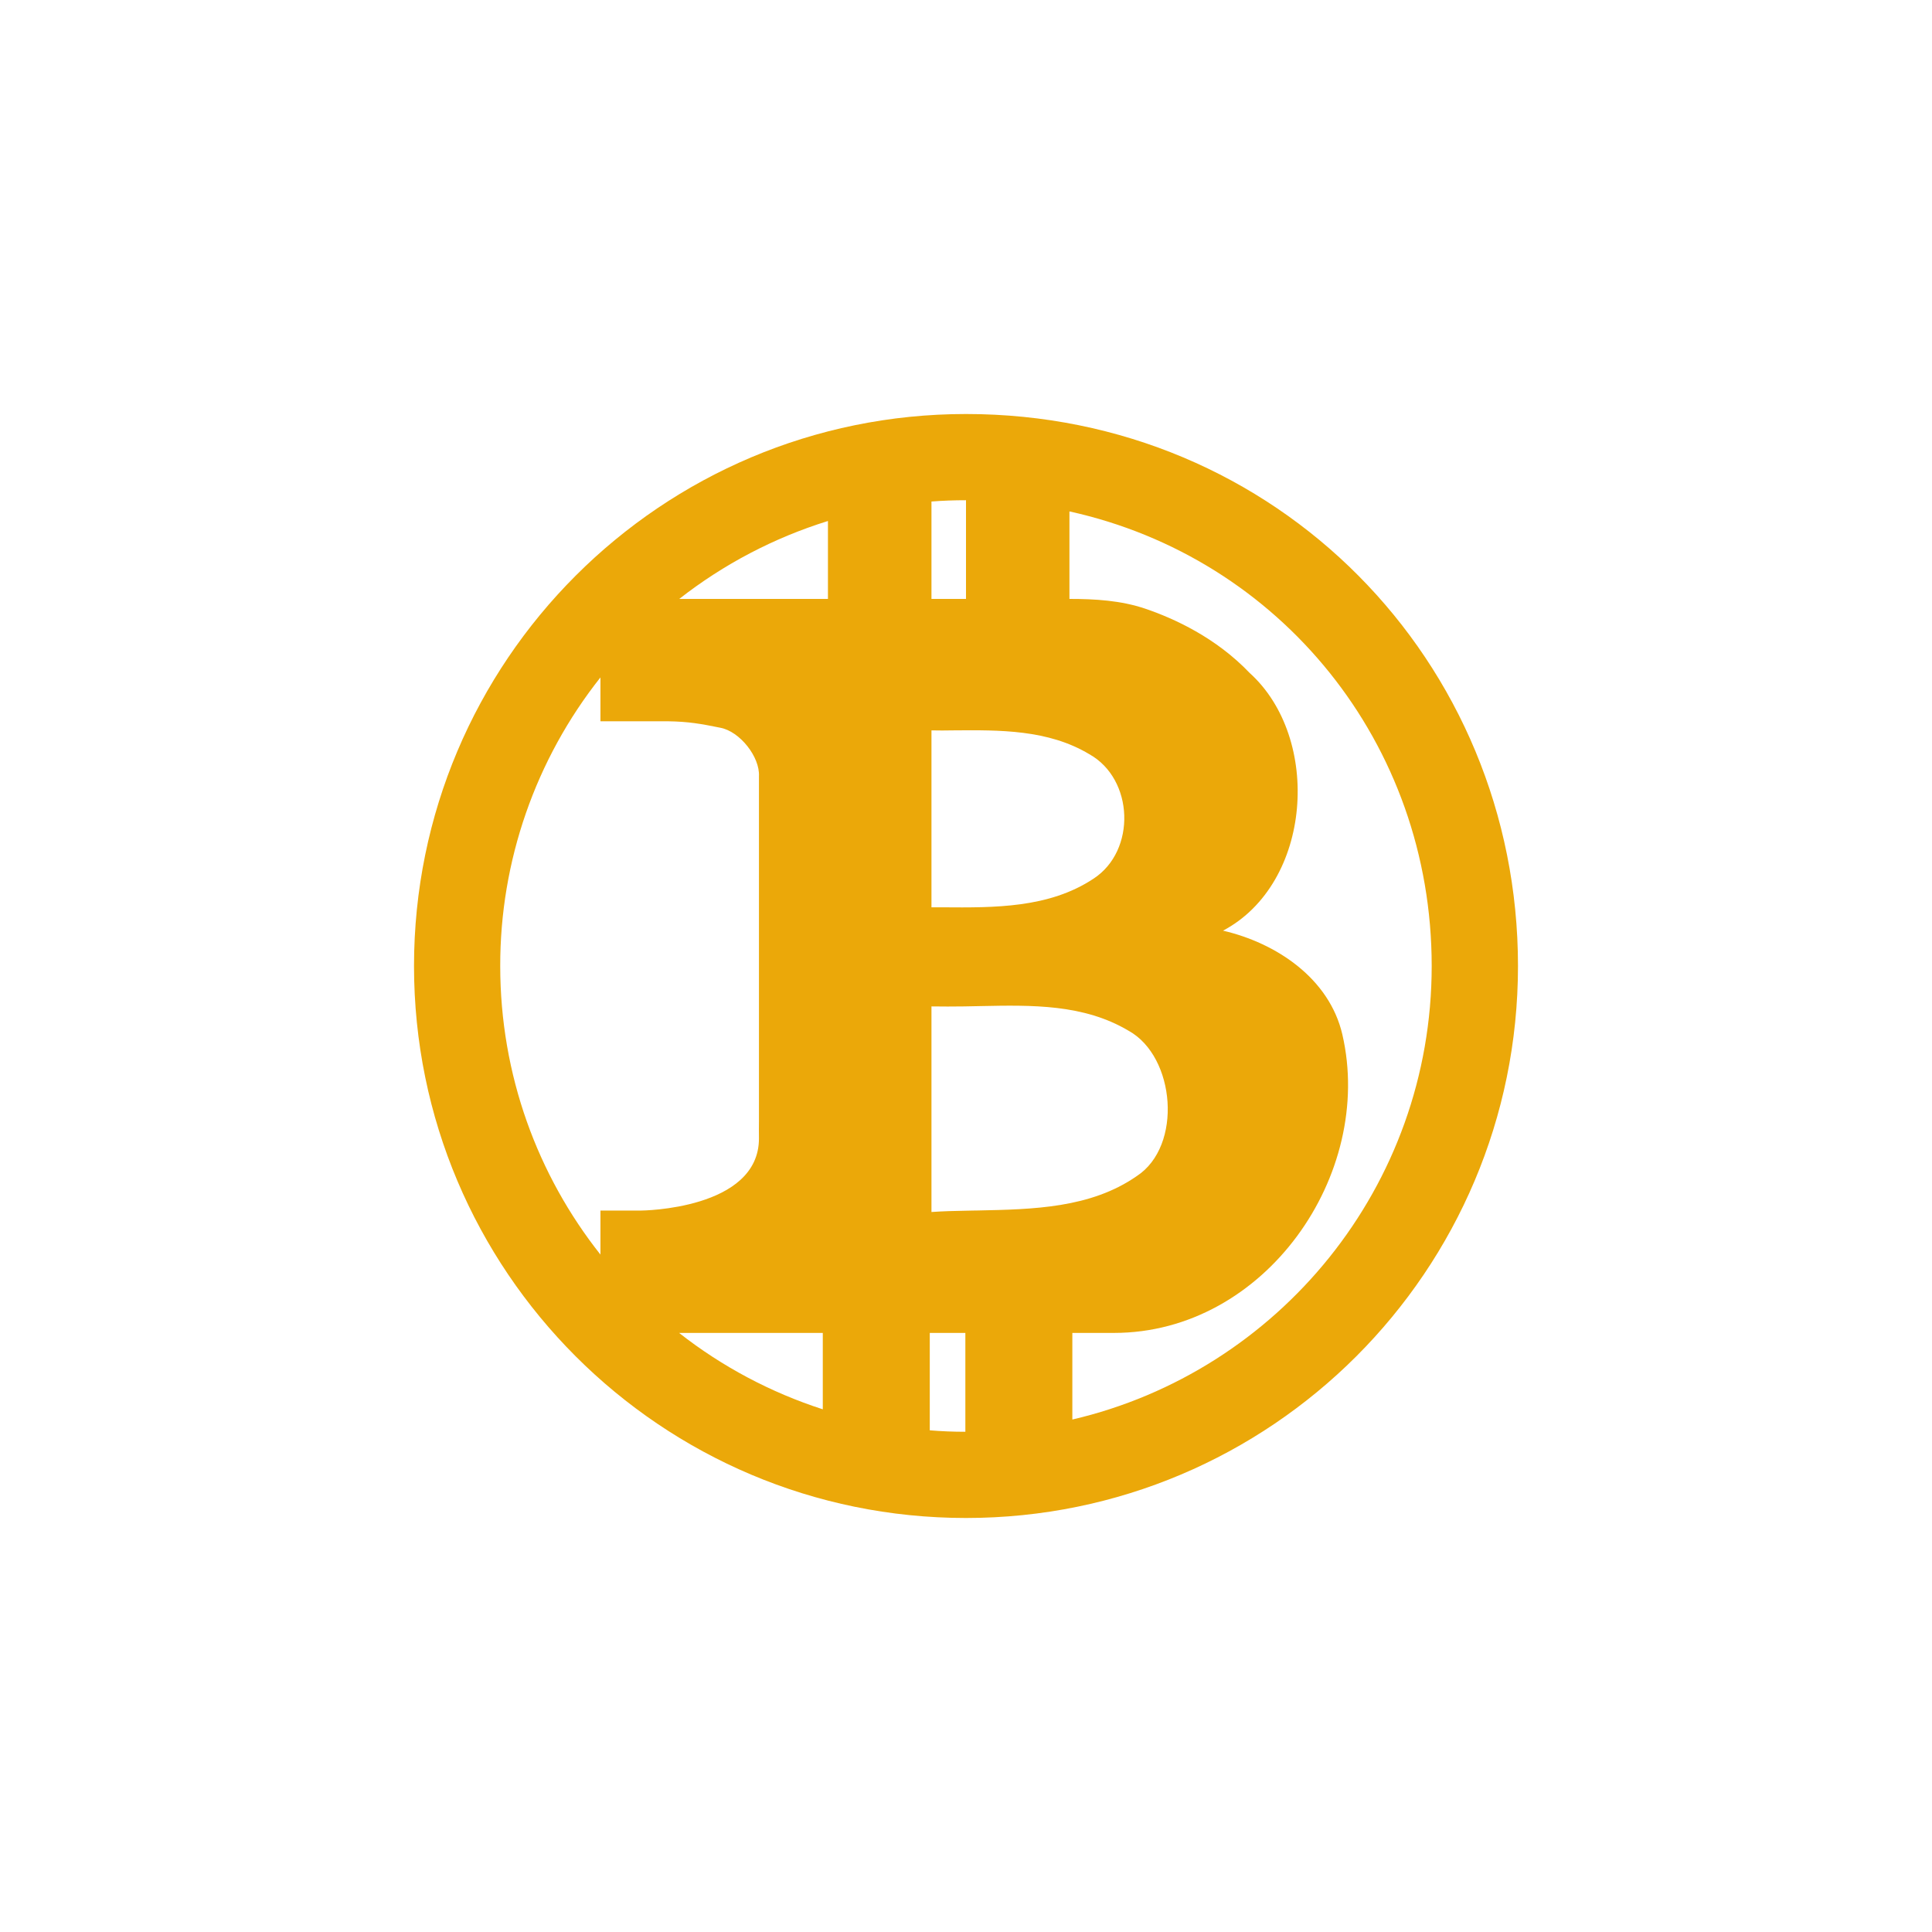 <svg width="24" height="24" viewBox="0 0 24 24" fill="none" xmlns="http://www.w3.org/2000/svg">
<path fill-rule="evenodd" clip-rule="evenodd" d="M11.992 17.786V16.558H11.55V17.768C11.696 17.78 11.844 17.786 11.992 17.786ZM10.221 17.507V16.558H8.436C8.97 16.977 9.575 17.298 10.221 17.507ZM7.459 15.585V15.038H7.965C7.965 15.038 9.427 15.028 9.428 14.143C9.427 14.071 9.427 14 9.428 13.928V9.643C9.441 9.405 9.193 9.086 8.947 9.04C8.704 8.991 8.556 8.964 8.298 8.96H7.459V8.415C6.651 9.435 6.212 10.699 6.214 12C6.214 13.354 6.679 14.6 7.459 15.585ZM8.438 7.44H10.285V6.472C9.616 6.68 8.99 7.008 8.438 7.44ZM11.571 6.23V7.44H12V6.214C11.856 6.214 11.713 6.219 11.571 6.23ZM17.785 12C17.785 14.741 15.88 17.037 13.321 17.634V16.558H13.837C15.718 16.558 17.078 14.588 16.675 12.85C16.513 12.154 15.856 11.715 15.193 11.561C16.301 10.974 16.423 9.17 15.522 8.358C15.107 7.923 14.591 7.685 14.226 7.561C13.924 7.459 13.604 7.44 13.285 7.44V6.353C15.9 6.929 17.785 9.233 17.785 12ZM18.857 12C18.857 15.787 15.787 18.857 12 18.857C8.212 18.857 5.143 15.787 5.143 12C5.143 8.213 8.212 5.143 12 5.143C15.857 5.143 18.857 8.213 18.857 12ZM11.991 15.04C11.842 15.043 11.735 15.045 11.571 15.056V12.502C11.733 12.504 11.813 12.504 11.978 12.502L12.181 12.498C12.819 12.485 13.462 12.472 14.021 12.805C14.601 13.127 14.694 14.236 14.121 14.61C13.549 15.008 12.834 15.023 12.149 15.037L12.083 15.038L11.991 15.04ZM11.571 11.271H11.711C12.355 11.276 13.031 11.281 13.583 10.916C14.118 10.568 14.086 9.678 13.532 9.369C13.02 9.062 12.419 9.068 11.839 9.073H11.838C11.72 9.075 11.687 9.075 11.571 9.073V11.271Z" fill="#EBA809"/>
</svg>
